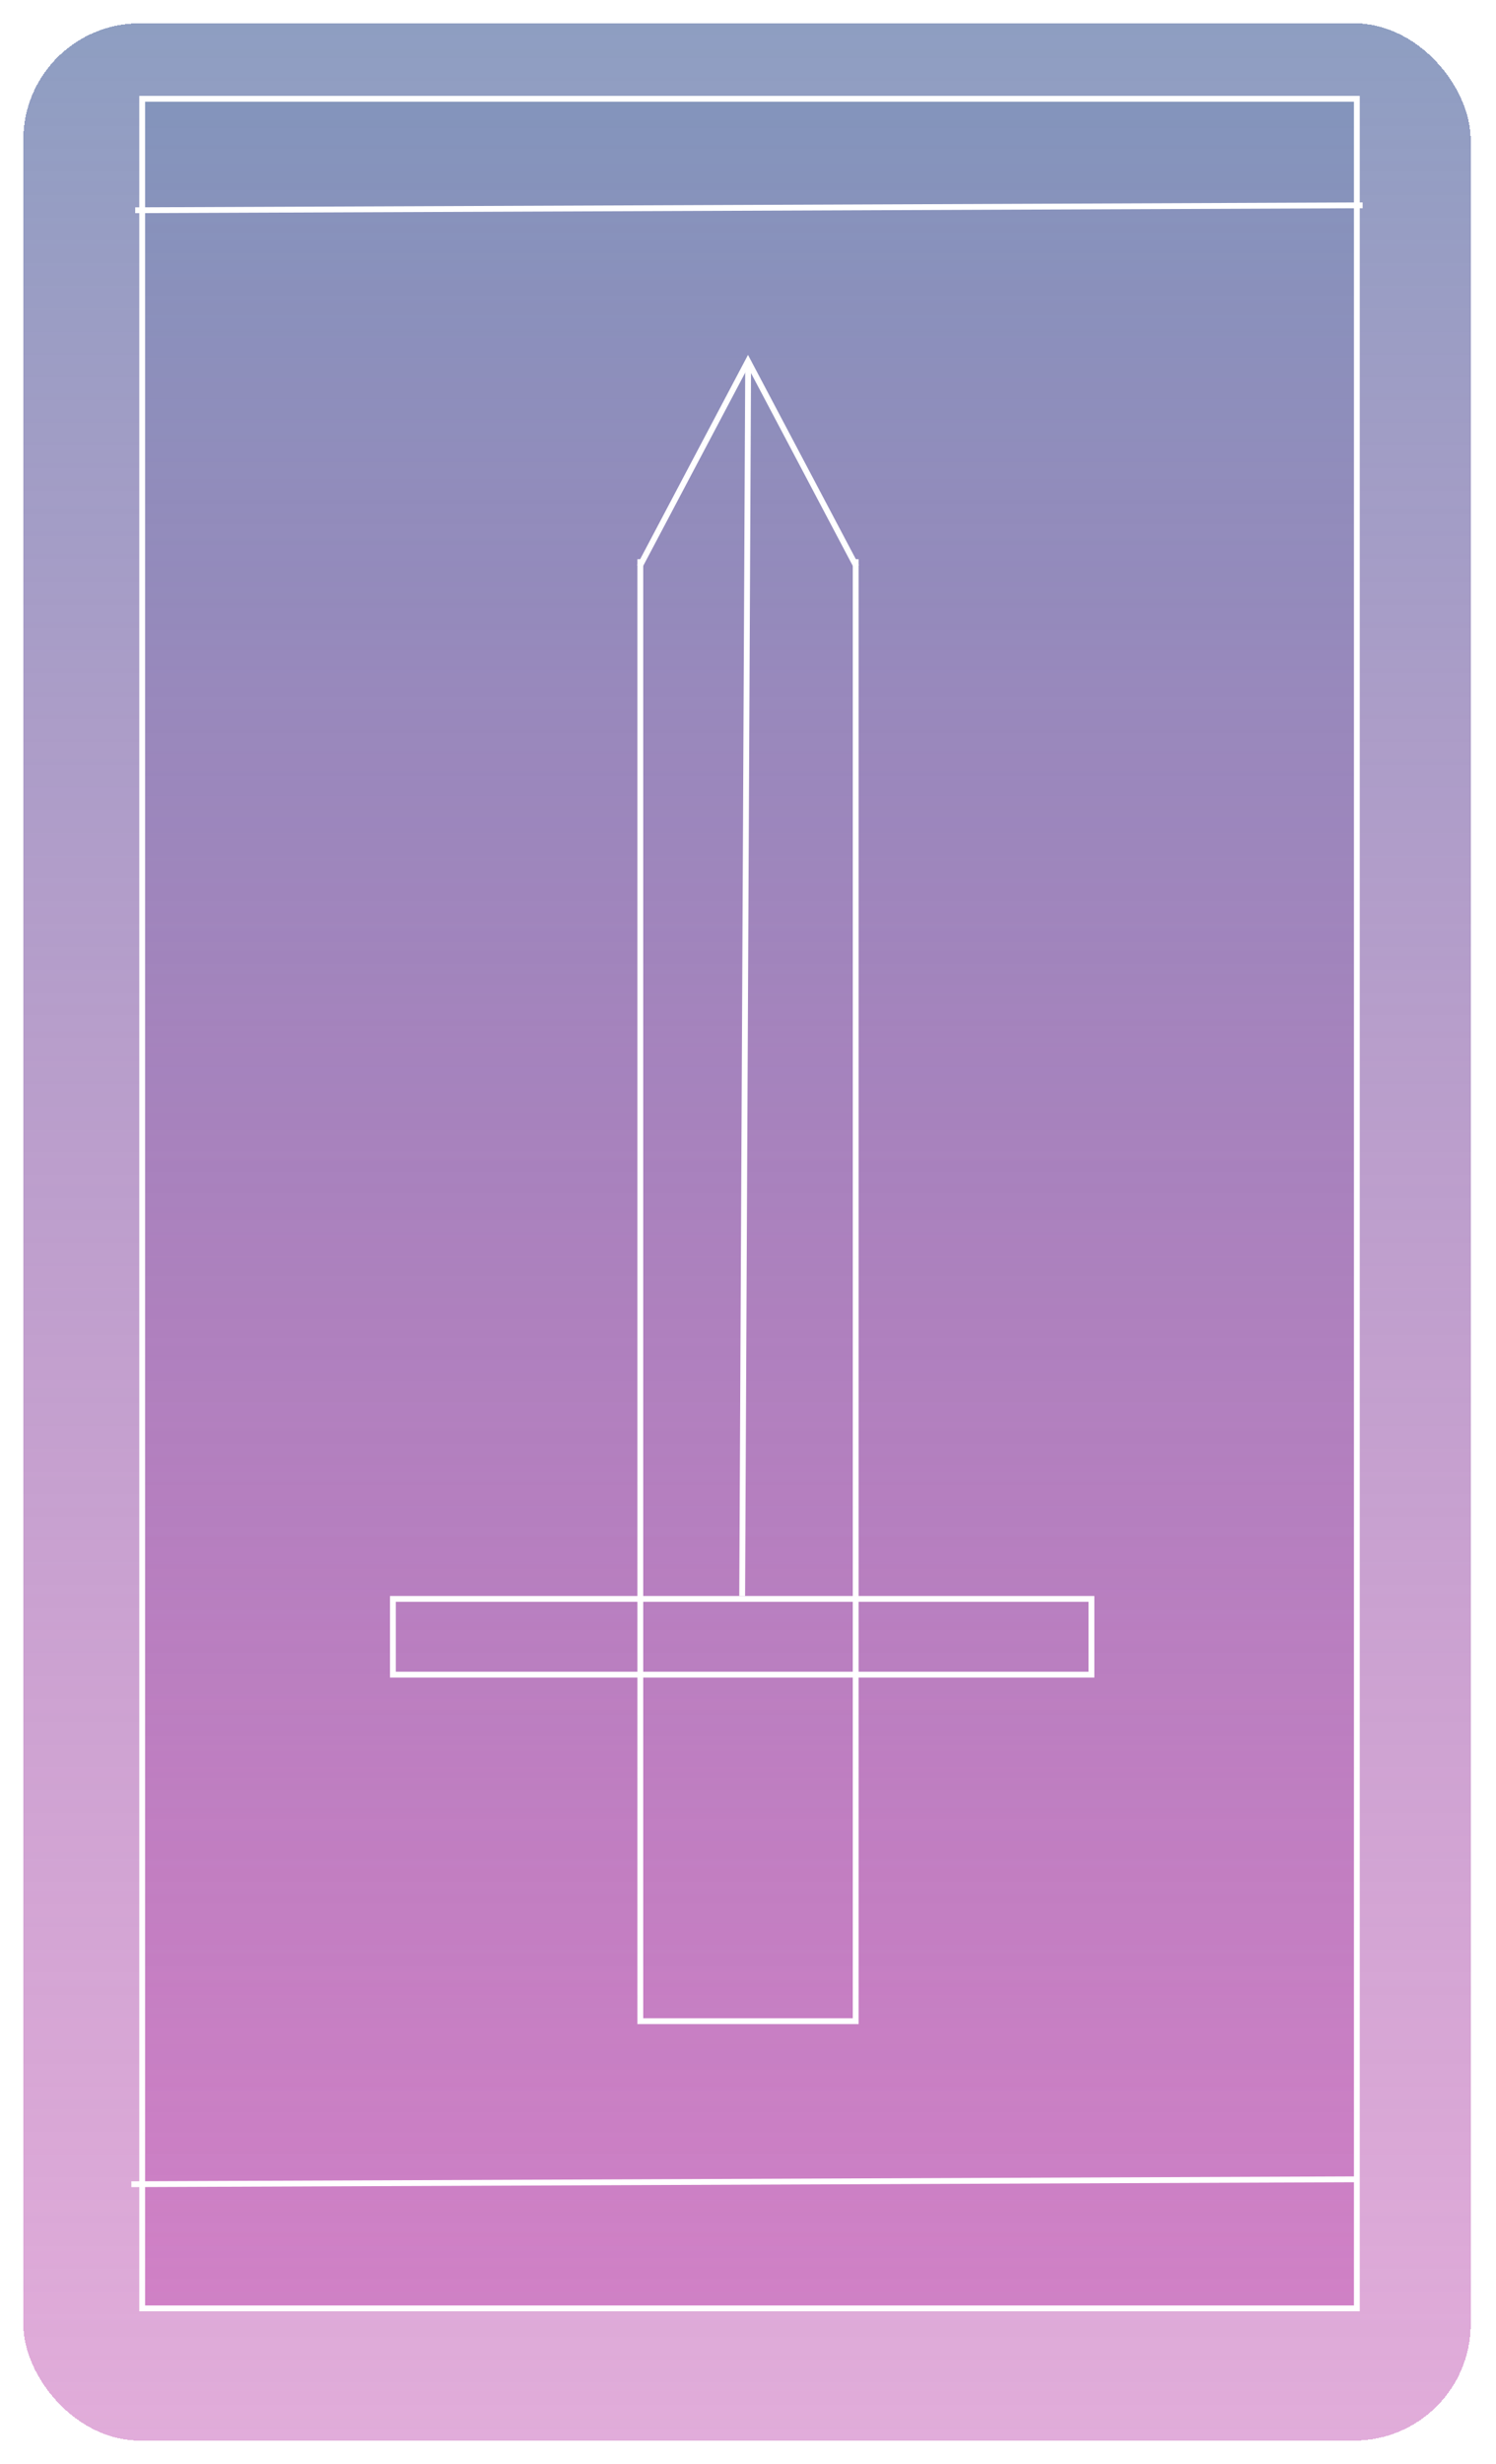 <svg width="257" height="423" viewBox="0 0 257 423" fill="none" xmlns="http://www.w3.org/2000/svg">
<g filter="url(#filter0_d_187_9)">
<rect x="4" width="248.653" height="415" rx="20" fill="url(#paint0_linear_187_9)" shape-rendering="crispEdges"/>
</g>
<rect x="24.427" y="16.961" width="208.666" height="379.344" fill="url(#paint1_linear_187_9)" stroke="white"/>
<line y1="-0.5" x2="210.86" y2="-0.5" transform="matrix(1 -0.004 0.003 1 23.229 36.596)" stroke="white"/>
<line y1="-0.5" x2="210.86" y2="-0.5" transform="matrix(1 -0.004 0.003 1 22.566 375.488)" stroke="white"/>
<path d="M110 96V347H147V96" stroke="white"/>
<path d="M147.12 97.25L128.5 62L109.88 97.25" stroke="white"/>
<rect x="67.5" y="274.5" width="120" height="13" stroke="white"/>
<line x1="128.529" y1="62.002" x2="127.5" y2="274.002" stroke="white"/>
<defs>
<filter id="filter0_d_187_9" x="0" y="0" width="256.653" height="423" filterUnits="userSpaceOnUse" color-interpolation-filters="sRGB">
<feFlood flood-opacity="0" result="BackgroundImageFix"/>
<feColorMatrix in="SourceAlpha" type="matrix" values="0 0 0 0 0 0 0 0 0 0 0 0 0 0 0 0 0 0 127 0" result="hardAlpha"/>
<feOffset dy="4"/>
<feGaussianBlur stdDeviation="2"/>
<feComposite in2="hardAlpha" operator="out"/>
<feColorMatrix type="matrix" values="0 0 0 0 0 0 0 0 0 0 0 0 0 0 0 0 0 0 0.25 0"/>
<feBlend mode="normal" in2="BackgroundImageFix" result="effect1_dropShadow_187_9"/>
<feBlend mode="normal" in="SourceGraphic" in2="effect1_dropShadow_187_9" result="shape"/>
</filter>
<linearGradient id="paint0_linear_187_9" x1="128.327" y1="0" x2="128.327" y2="415" gradientUnits="userSpaceOnUse">
<stop stop-color="#73A2BD"/>
<stop offset="0" stop-color="#8294BB" stop-opacity="0.906"/>
<stop offset="1" stop-color="#C256B3" stop-opacity="0.49"/>
</linearGradient>
<linearGradient id="paint1_linear_187_9" x1="128.76" y1="16.461" x2="128.76" y2="396.806" gradientUnits="userSpaceOnUse">
<stop stop-color="#73A2BD"/>
<stop offset="0" stop-color="#8294BB" stop-opacity="0.906"/>
<stop offset="1" stop-color="#C256B3" stop-opacity="0.49"/>
</linearGradient>
</defs>
</svg>

